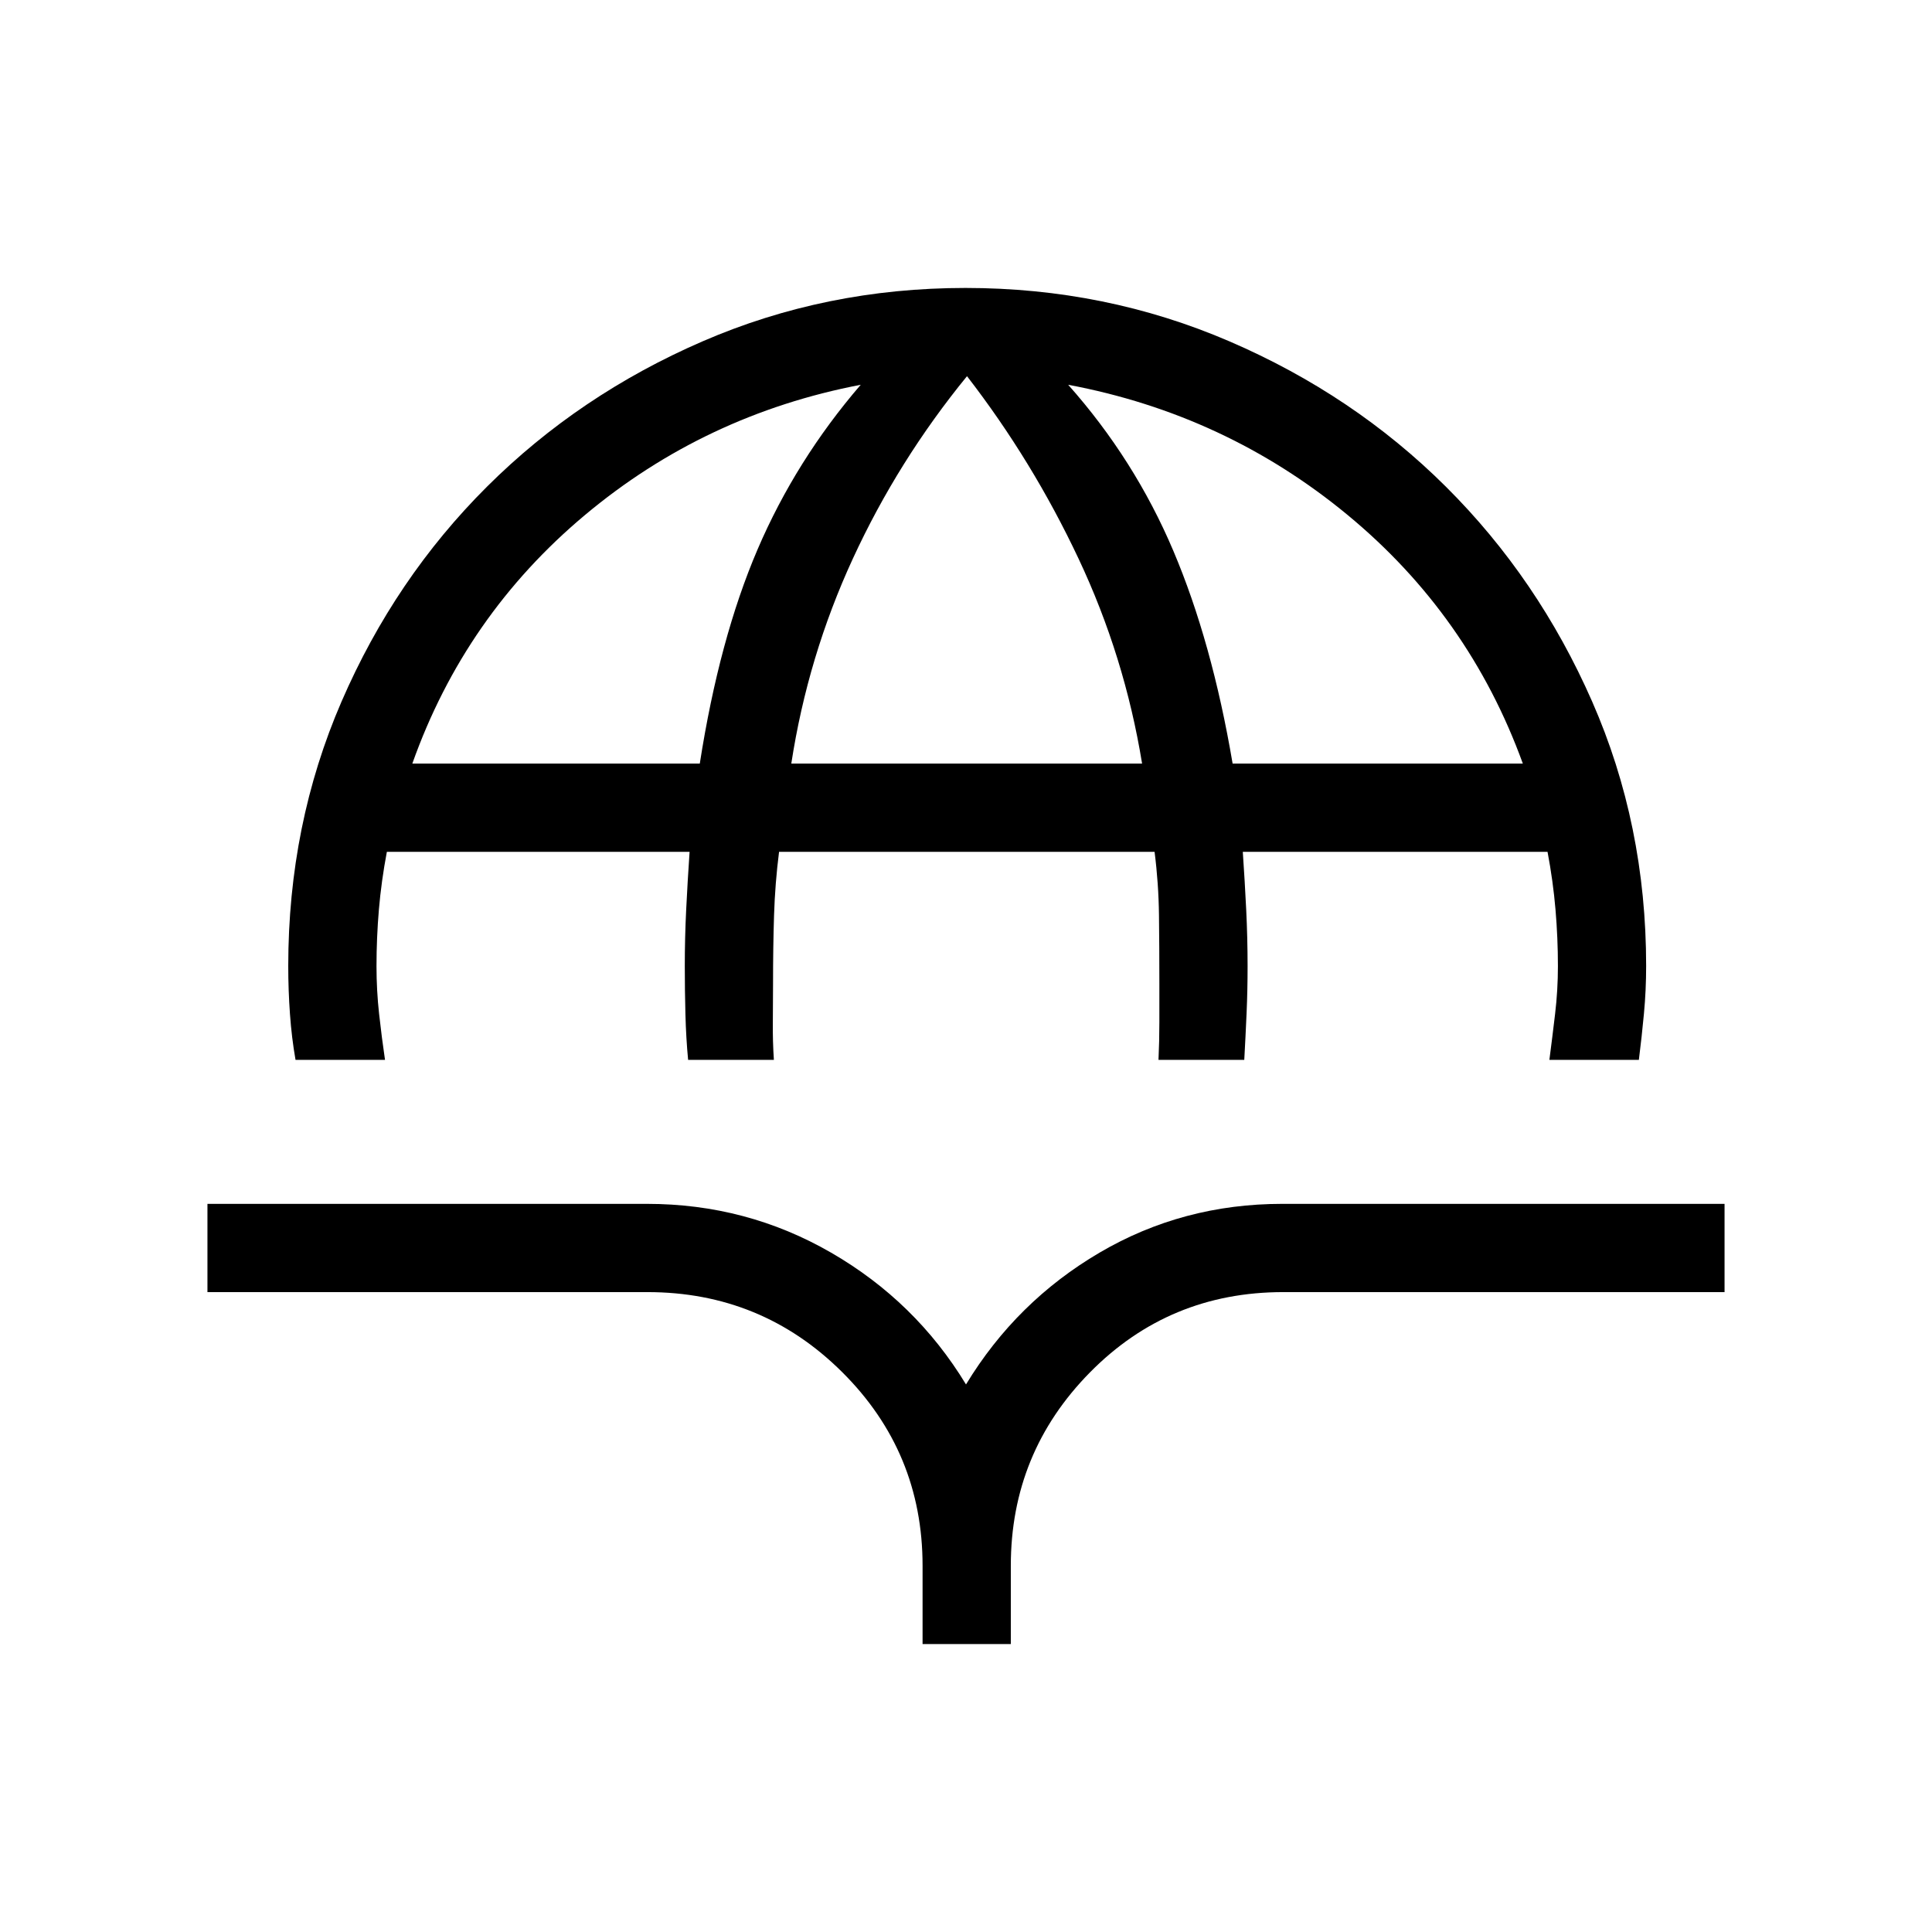 <svg xmlns="http://www.w3.org/2000/svg" height="48" viewBox="0 -960 960 960" width="48"><path d="M146.85-433.35q-1.93-10.96-2.77-22.8-.85-11.84-.85-23.85 0-70.28 26.5-131.45 26.5-61.16 72.29-106.76 45.79-45.6 107.02-72.15 61.23-26.56 130.71-26.56 69.6 0 131.21 26.56 61.62 26.55 107.46 72.15 45.85 45.6 72.69 106.75 26.85 61.14 26.85 131.41 0 12.13-1.1 23.78-1.09 11.65-2.52 22.92h-44.46q1.43-10.96 2.83-22.77 1.41-11.8 1.41-23.78 0-14.06-1.2-28.12-1.19-14.06-3.96-28.71H617.54q1 14.65 1.69 28.71t.69 28.12q0 11.98-.5 23.38-.5 11.4-1.15 23.17h-42.62q.43-9.33.43-18.7v-19.33q0-17.97-.19-33.83-.19-15.87-2.19-31.52H387.11q-1.99 15.65-2.49 31.52-.5 15.86-.5 33.9 0 9.89-.1 19.39-.1 9.49.52 18.57h-42.62q-1.03-10.91-1.34-22.77-.31-11.85-.31-23.88 0-13.96.69-28.02.69-14.06 1.69-28.71H192.23q-2.77 14.65-3.96 28.71t-1.19 28.12q0 11.98 1.3 23.78 1.31 11.81 2.93 22.77h-44.46Zm58.03-147.23h142.84q9.67-62 28.7-106.4 19.04-44.4 51.27-81.83-77.5 14.85-137.12 64.8-59.62 49.96-85.69 123.43Zm188.31 0H567.5q-8.69-53.27-31.58-101.84-22.88-48.58-55.42-90.66-34.27 41.97-56.69 90.6-22.43 48.63-30.62 101.9Zm219.29 0h144.21q-26.77-73.8-87.26-123.69-60.49-49.88-138.66-64.54 33 37.12 52.23 82.46 19.24 45.34 29.48 105.77Zm-154.06 437.5V-182q0-56.5-39.97-96.23-39.97-39.73-96.76-39.73H103.08v-43.85h218.38q49.54 0 91.52 24.25T480-272.08q25.04-41.23 66.35-65.48 41.31-24.25 90.82-24.25h219.75v43.85H637.64q-56.72 0-96.04 39.89-39.33 39.9-39.33 96.07v38.92h-43.85Z"/></svg>